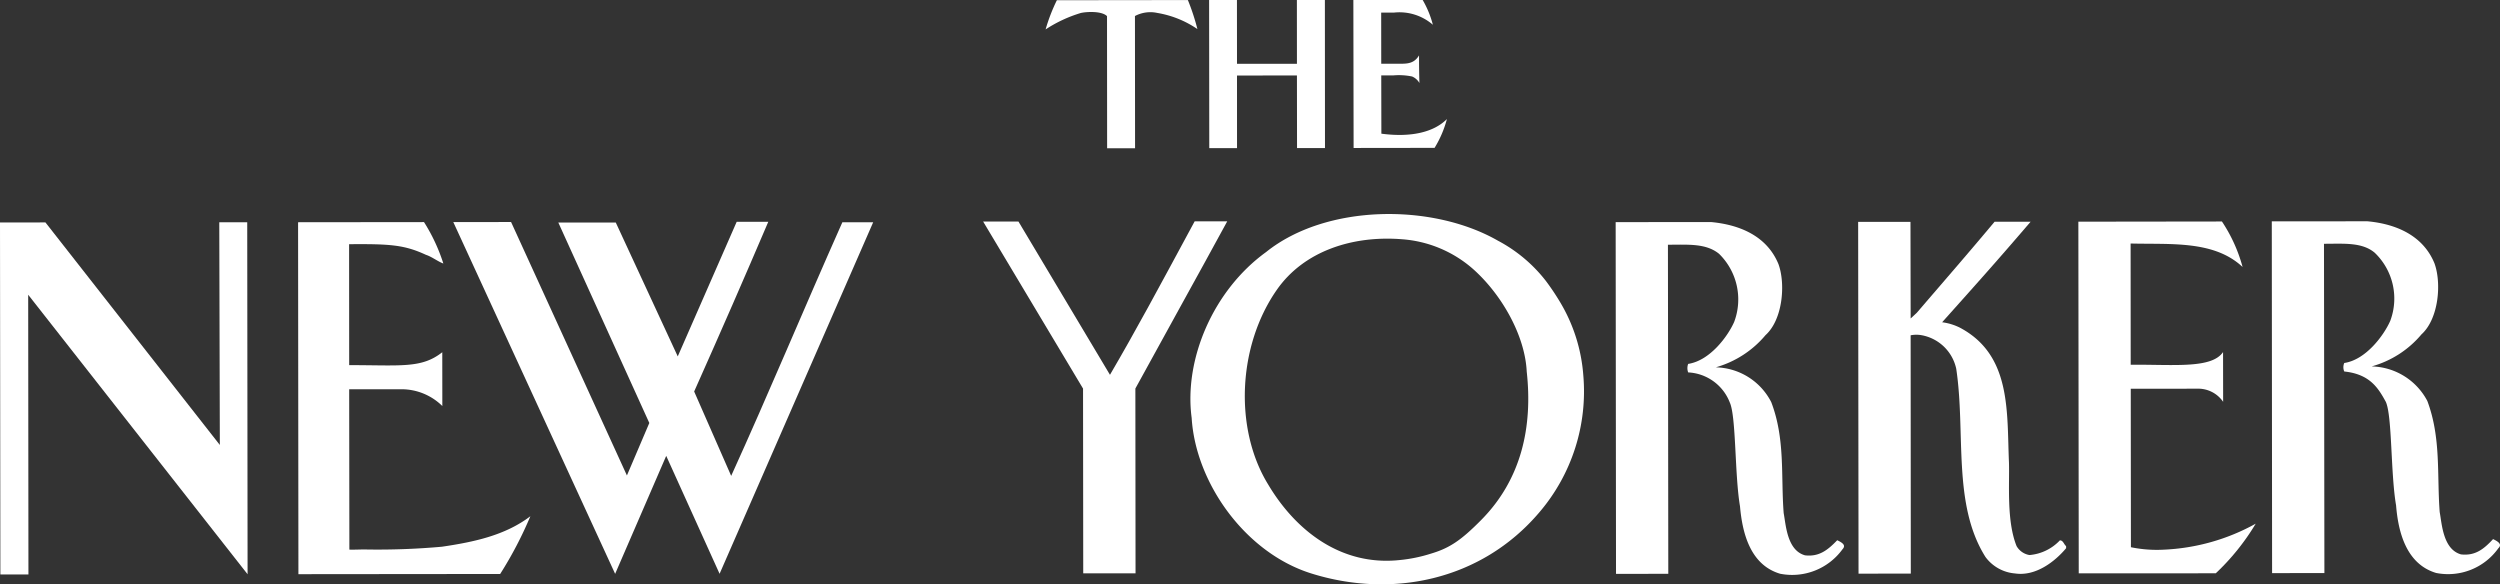 <svg id="Layer_1" data-name="Layer 1" xmlns="http://www.w3.org/2000/svg" viewBox="0 0 275.958 64.5">
  <rect x="0" y="0" width="275.958" height="64.5" fill="#333333" stroke="none"/>
  <defs>
    <style>
      .cls-1 {
        fill: #FFF;
      }
    </style>
  </defs>
  <title>Artboard 1</title>
  <g>
    <path class="cls-1" d="M122.196,1.781l.012,14.584h3.084l-.012-14.596a3.621,3.621,0,0,1,2.469-.341,11.099,11.099,0,0,1,4.424,1.781A24.186,24.186,0,0,0,131.121.006l-14.46.018a19.667,19.667,0,0,0-1.244,3.223,14.884,14.884,0,0,1,3.897-1.817C120.056,1.274,121.641,1.22,122.196,1.781Z"/>
    <polygon class="cls-1" points="136.547 16.352 136.544 8.339 143.16 8.327 143.171 16.346 146.256 16.346 146.245 -0.012 143.154 -0.012 143.16 7.039 136.544 7.039 136.538 0 133.466 0 133.484 16.352 136.547 16.352"/>
    <path class="cls-1" d="M235.217,60.404,235.2,42.911l7.318-.006a3.336,3.336,0,0,1,2.879,1.449l-.009-5.493c-1.228,1.816-5.248,1.385-9.778,1.397h-.417l-.009-13.379c4.47.115,9.202-.362,12.359,2.589a17.086,17.086,0,0,0-2.279-5.019l-15.848.021.042,38.818,15.127-.006a25.609,25.609,0,0,0,4.409-5.478,22.953,22.953,0,0,1-10.144,2.87A14.132,14.132,0,0,1,235.217,60.404Z"/>
    <path class="cls-1" d="M227.376,59.647a5.219,5.219,0,0,1-3.353,1.621,2.023,2.023,0,0,1-1.427-.99c-1.117-2.776-.767-6.833-.84-9.238-.244-5.577.296-11.834-5.402-14.864a6.125,6.125,0,0,0-1.976-.604c3.908-4.364,6.221-6.954,9.77-11.098H220.17c-3.027,3.616-5.106,5.997-8.584,10.047l-.682.634-.019-10.666h-5.776l.042,38.834,5.77-.009-.018-26.303a3.28,3.28,0,0,1,1.185-.015,4.788,4.788,0,0,1,3.849,3.718c1.057,7.051-.443,14.928,3.22,20.759a4.499,4.499,0,0,0,3.266,1.826c2.273.341,4.403-1.301,5.644-2.789l-.007-.232C227.811,60.084,227.75,59.647,227.376,59.647Z"/>
    <path class="cls-1" d="M135.464,24.435h-3.595c-4.129,7.645-6.425,11.937-9.347,16.938L112.418,24.45h-3.899c3.722,6.214,7.377,12.341,11.031,18.444l.021,20.395,5.774-.003-.019-20.398C128.751,36.616,132.132,30.562,135.464,24.435Z"/>
    <path class="cls-1" d="M158.353,16.322a11.802,11.802,0,0,0,1.361-3.181c-1.41,1.424-3.902,2.058-7.234,1.615l-.013-6.432h1.316a7.21,7.21,0,0,1,2.082.118,1.669,1.669,0,0,1,.815.724c-.03-1.035-.043-1.841-.043-3.051-.615,1.032-1.503.917-2.586.917h-1.585l-.006-5.638H153.84a5.632,5.632,0,0,1,4.325,1.34,10.888,10.888,0,0,0-1.138-2.758l-7.639.012.027,16.346Z"/>
    <path class="cls-1" d="M202.797,59.632c-1.051,1.101-2.022,1.85-3.556,1.666-1.989-.559-2.106-3.365-2.354-4.669-.317-4.084.188-8.158-1.37-12.238a7.042,7.042,0,0,0-6.126-3.843,11.118,11.118,0,0,0,5.492-3.552c1.917-1.73,2.222-5.668,1.431-7.838-1.246-3.042-4.177-4.337-7.406-4.644l-10.566.003.039,38.828,5.771-.006-.04-36.326c2.219,0,4.186-.175,5.635.996a7.044,7.044,0,0,1,1.676,7.527c-.68,1.548-2.647,4.262-5.077,4.633a1.325,1.325,0,0,0,0,.939,5.197,5.197,0,0,1,4.591,3.313c.712,1.533.534,7.95,1.129,11.46.25,2.84,1.074,6.462,4.436,7.452a6.87,6.87,0,0,0,6.878-2.704C203.799,60.192,203.379,59.906,202.797,59.632Z"/>
    <polygon class="cls-1" points="27.29 24.537 24.205 24.537 24.266 49.116 5.016 24.552 0 24.559 0.042 63.41 3.139 63.41 3.112 32.535 27.329 63.389 27.29 24.537"/>
    <path class="cls-1" d="M80.71,52.53l-4.086-9.315c3.087-6.926,5.529-12.521,8.182-18.733H81.319L74.812,39.341,67.973,24.567H61.629l10.044,22.123-2.472,5.794L56.414,24.507l-6.377.009L67.901,63.344,73.539,50.32,79.43,63.338,96.386,24.531l-3.405.006C88.605,34.382,84.905,43.304,80.71,52.53Z"/>
    <path class="cls-1" d="M40.174,60.651c-.39,0-1.234.039-1.609.016l-.021-17.695,5.713-.006a6.42,6.42,0,0,1,4.569,1.853L48.82,38.879c-2.293,1.815-4.563,1.425-10.276,1.425l-.009-13.349c4.503-.033,6.07.058,8.478,1.171.685.226,1.295.73,1.925.962a19.646,19.646,0,0,0-2.134-4.572l-13.901.015L32.94,63.38,55.21,63.358a42.671,42.671,0,0,0,3.335-6.377c-2.77,2.113-6.235,2.85-9.767,3.368A79.628,79.628,0,0,1,40.174,60.651Z"/>
    <path class="cls-1" d="M170.633,31.002a16.432,16.432,0,0,0-5.281-4.431c-7.277-4.171-18.987-4.053-25.591,1.247-5.879,4.252-9.085,11.888-8.221,18.317.435,7.152,5.892,14.858,13.171,17.154,8.801,2.774,18.748.891,25.233-6.767a20.536,20.536,0,0,0,4.826-15.102,18.341,18.341,0,0,0-2.562-8.071A26.597,26.597,0,0,0,170.633,31.002Zm-7.119,26.381c-2.177,2.203-3.456,3.1-5.523,3.716a16.472,16.472,0,0,1-3.52.724c-6.358.667-11.402-3.15-14.495-8.357-3.755-6.115-3.359-15.275.956-21.462,3.01-4.325,8.415-6.024,13.805-5.596a13.319,13.319,0,0,1,7.968,3.38c3.151,2.852,5.632,7.325,5.819,11.218C169.194,47.059,167.968,52.877,163.514,57.383Z"/>
    <path class="cls-1" d="M275.192,59.508c-1.038,1.132-1.995,1.862-3.537,1.688-1.989-.556-2.112-3.381-2.352-4.666-.319-4.078.169-8.173-1.364-12.266a7.13,7.13,0,0,0-6.15-3.818,11.02,11.02,0,0,0,5.499-3.534c1.919-1.735,2.231-5.686,1.431-7.859-1.25-3.024-4.171-4.331-7.4-4.627l-10.552.009.033,38.828,5.774-.007-.046-36.347c2.213,0,4.204-.187,5.601.99a7,7,0,0,1,1.715,7.518c-.686,1.563-2.665,4.289-5.077,4.651a1.177,1.177,0,0,0,0,.939c2.841.293,3.764,1.851,4.579,3.335.718,1.516.531,7.91,1.141,11.444.23,2.853,1.074,6.459,4.425,7.461a6.815,6.815,0,0,0,6.869-2.737C276.218,60.097,275.781,59.782,275.192,59.508Z"/>
  </g>
</svg>
